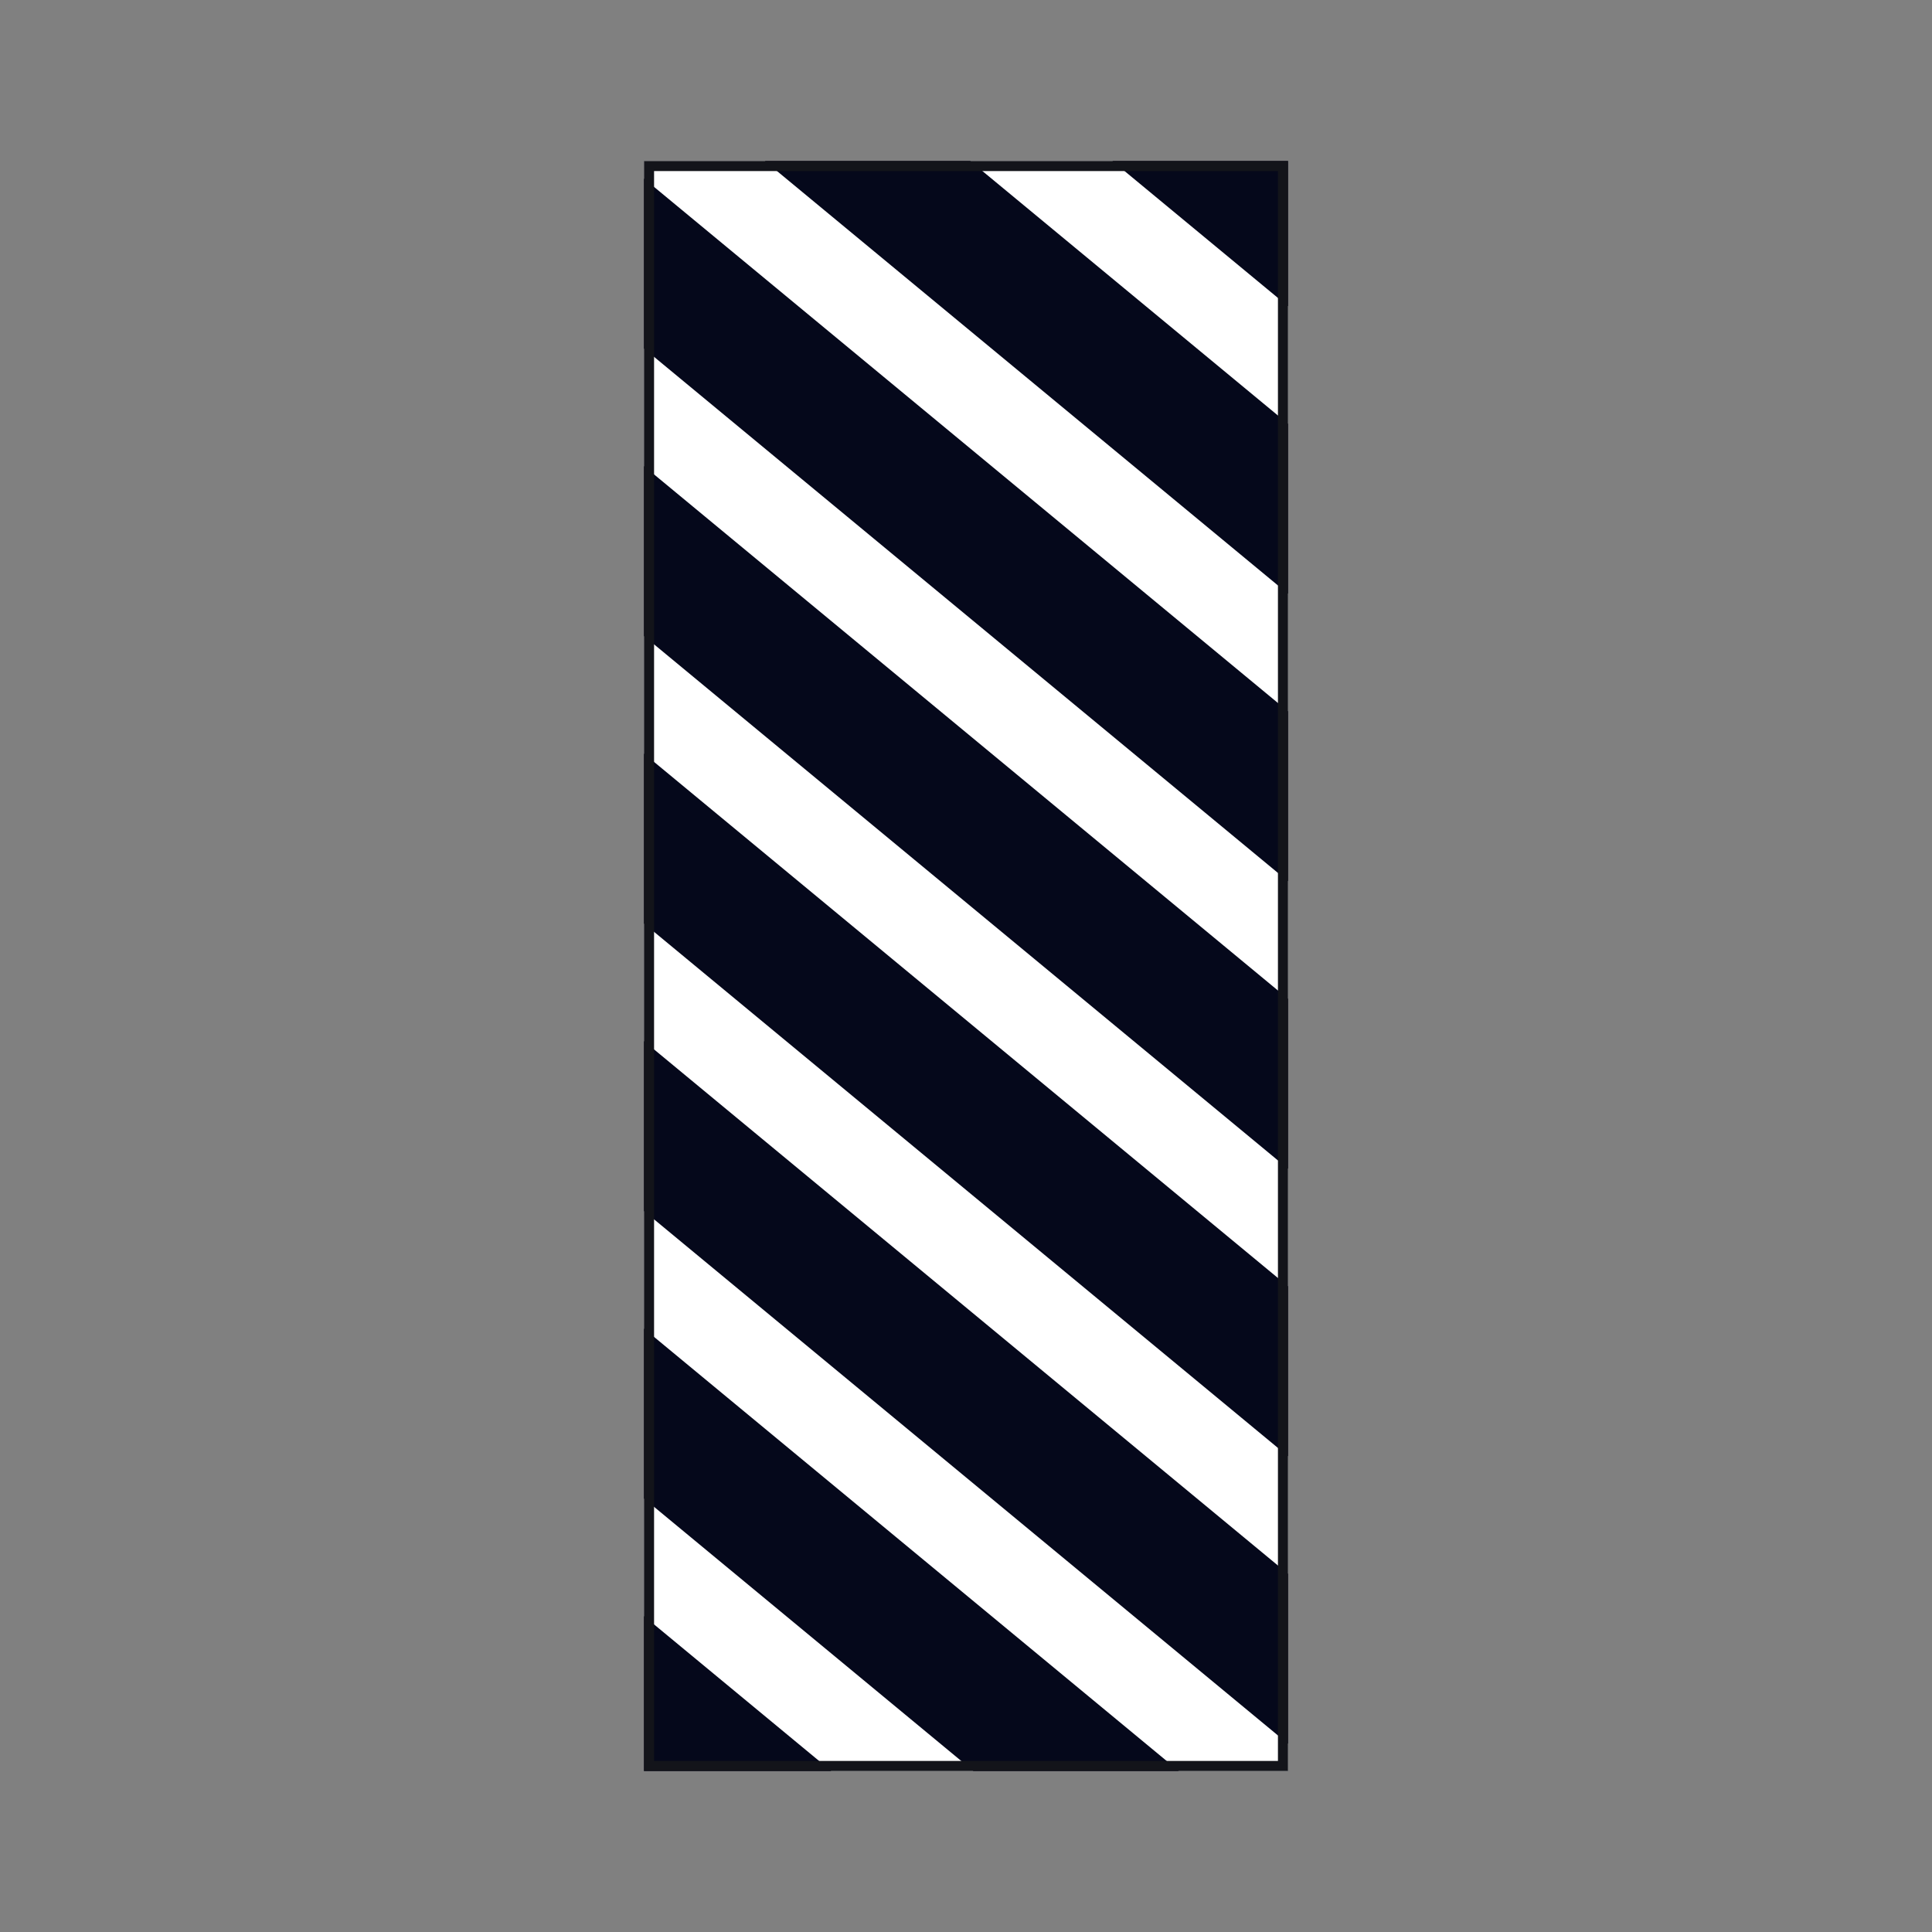 <svg width="200" height="200" viewBox="0 0 200 200" fill="none" xmlns="http://www.w3.org/2000/svg">
<rect x="0" y="0" width="200" height="200" fill="#808080" stroke="none"/>
<rect x="66.667" y="16.667" width="66.667" height="166.667" fill="#05081B"/>
<path d="M115.156 16.667H100.442L133.333 43.874V31.703L115.156 16.667Z" fill="white"/>
<path d="M133.333 61.465L79.177 16.667H66.667V18.489L133.333 73.636V61.465Z" fill="white"/>
<path d="M133.333 91.227L66.667 36.08V48.251L133.333 103.398V91.227Z" fill="white"/>
<path d="M133.333 120.989L66.667 65.842V78.013L133.333 133.16V120.989Z" fill="white"/>
<path d="M133.333 150.751L66.667 95.604V107.775L133.333 162.922V150.751Z" fill="white"/>
<path d="M133.333 180.513L66.667 125.365V137.537L122.029 183.333H133.333V180.513Z" fill="white"/>
<path d="M100.764 183.333L66.667 155.127V167.299L86.05 183.333H100.764Z" fill="white"/>
<rect x="67.188" y="17.188" width="65.625" height="165.625" stroke="#13141A" stroke-width="1.042"/>
</svg>
